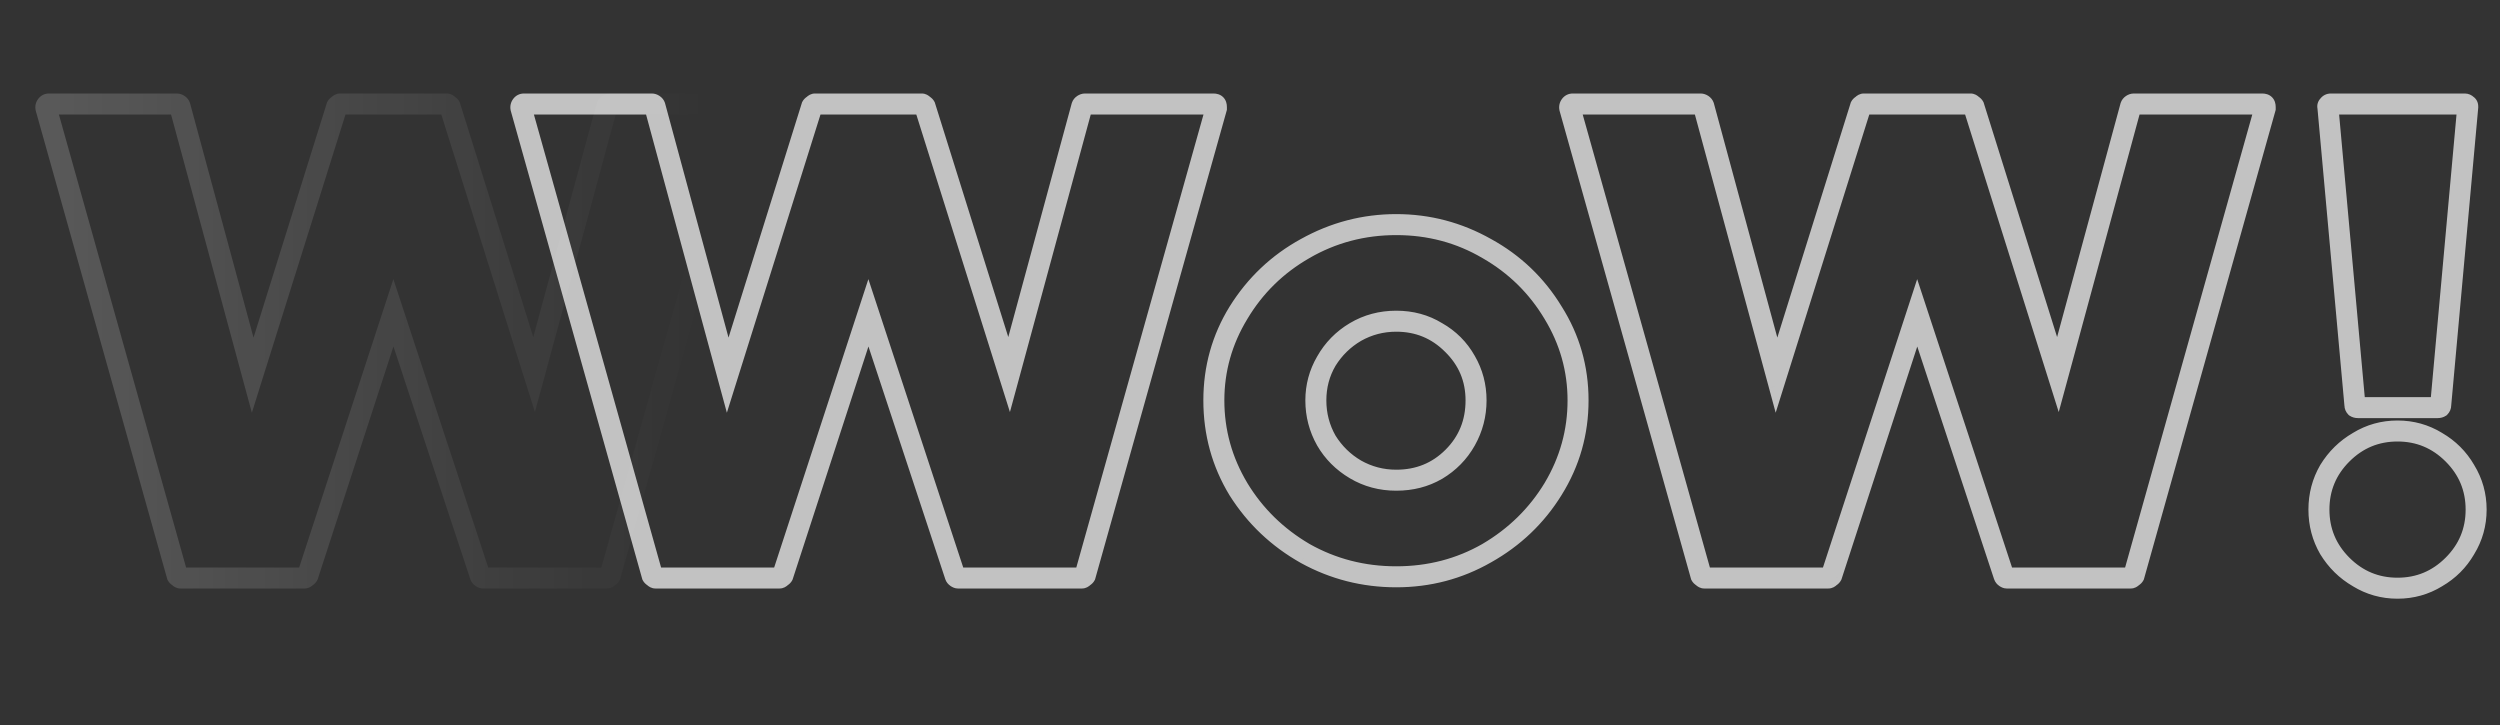 <svg width="100" height="29" viewBox="0 0 100 29" fill="none" xmlns="http://www.w3.org/2000/svg">
<rect x="0" y="0" width="100" height="29" fill="#333333" stroke="none"/>
<g opacity="0.7">
<path d="M25.976 23.072L20.72 4.352C20.704 4.272 20.72 4.2 20.768 4.136C20.816 4.072 20.88 4.04 20.96 4.04H26.072C26.12 4.04 26.168 4.056 26.216 4.088C26.264 4.12 26.296 4.16 26.312 4.208L29.12 14.576L32.36 4.208C32.376 4.176 32.408 4.144 32.456 4.112C32.504 4.064 32.552 4.04 32.6 4.04H36.872C36.92 4.04 36.968 4.064 37.016 4.112C37.064 4.144 37.096 4.176 37.112 4.208L40.352 14.552L43.16 4.208C43.176 4.16 43.208 4.12 43.256 4.088C43.304 4.056 43.352 4.04 43.4 4.04H48.536C48.696 4.04 48.776 4.12 48.776 4.28V4.352L43.52 23.072C43.504 23.104 43.472 23.136 43.424 23.168C43.376 23.216 43.328 23.24 43.28 23.24H38.312C38.28 23.24 38.24 23.224 38.192 23.192C38.144 23.16 38.112 23.12 38.096 23.072L34.736 12.896L31.424 23.072C31.408 23.104 31.376 23.136 31.328 23.168C31.28 23.216 31.232 23.24 31.184 23.24H26.216C26.168 23.24 26.12 23.216 26.072 23.168C26.024 23.136 25.992 23.104 25.976 23.072ZM20.96 4.28L26.216 23H31.184L34.736 12.128L38.312 23H43.28L48.536 4.28H43.4L40.376 15.416L36.872 4.28H32.6L29.096 15.44L26.072 4.28H20.96ZM52.178 9.824C53.33 9.184 54.554 8.864 55.85 8.864C57.146 8.864 58.362 9.184 59.498 9.824C60.634 10.448 61.538 11.312 62.21 12.416C62.898 13.504 63.242 14.704 63.242 16.016C63.242 17.328 62.898 18.536 62.21 19.64C61.538 20.728 60.634 21.592 59.498 22.232C58.378 22.872 57.162 23.192 55.85 23.192C54.538 23.192 53.314 22.88 52.178 22.256C51.042 21.616 50.13 20.752 49.442 19.664C48.77 18.56 48.434 17.344 48.434 16.016C48.434 14.704 48.77 13.504 49.442 12.416C50.13 11.312 51.042 10.448 52.178 9.824ZM49.634 12.608C48.994 13.664 48.674 14.8 48.674 16.016C48.674 17.248 48.994 18.4 49.634 19.472C50.274 20.528 51.138 21.376 52.226 22.016C53.33 22.64 54.538 22.952 55.85 22.952C57.162 22.952 58.362 22.64 59.45 22.016C60.538 21.376 61.402 20.528 62.042 19.472C62.682 18.4 63.002 17.248 63.002 16.016C63.002 14.8 62.682 13.664 62.042 12.608C61.402 11.536 60.538 10.688 59.45 10.064C58.362 9.424 57.162 9.104 55.85 9.104C54.538 9.104 53.33 9.424 52.226 10.064C51.138 10.688 50.274 11.536 49.634 12.608ZM58.73 14.384C59.018 14.88 59.162 15.424 59.162 16.016C59.162 16.608 59.018 17.16 58.73 17.672C58.442 18.184 58.042 18.592 57.53 18.896C57.034 19.184 56.474 19.328 55.85 19.328C55.226 19.328 54.658 19.176 54.146 18.872C53.634 18.568 53.234 18.168 52.946 17.672C52.658 17.16 52.514 16.608 52.514 16.016C52.514 15.44 52.658 14.904 52.946 14.408C53.234 13.896 53.634 13.488 54.146 13.184C54.658 12.88 55.226 12.728 55.85 12.728C56.474 12.728 57.034 12.88 57.53 13.184C58.042 13.472 58.442 13.872 58.73 14.384ZM58.01 13.856C57.418 13.264 56.698 12.968 55.85 12.968C55.29 12.968 54.77 13.104 54.29 13.376C53.826 13.648 53.45 14.016 53.162 14.48C52.89 14.944 52.754 15.456 52.754 16.016C52.754 16.576 52.89 17.096 53.162 17.576C53.45 18.04 53.826 18.408 54.29 18.68C54.77 18.952 55.29 19.088 55.85 19.088C56.714 19.088 57.442 18.792 58.034 18.2C58.626 17.608 58.922 16.88 58.922 16.016C58.922 15.168 58.618 14.448 58.01 13.856ZM67.928 23.072L62.672 4.352C62.656 4.272 62.672 4.2 62.72 4.136C62.768 4.072 62.832 4.04 62.912 4.04H68.024C68.072 4.04 68.12 4.056 68.168 4.088C68.216 4.12 68.248 4.16 68.264 4.208L71.072 14.576L74.312 4.208C74.328 4.176 74.36 4.144 74.408 4.112C74.456 4.064 74.504 4.04 74.552 4.04H78.824C78.872 4.04 78.92 4.064 78.968 4.112C79.016 4.144 79.048 4.176 79.064 4.208L82.304 14.552L85.112 4.208C85.128 4.16 85.16 4.12 85.208 4.088C85.256 4.056 85.304 4.04 85.352 4.04H90.488C90.648 4.04 90.728 4.12 90.728 4.28V4.352L85.472 23.072C85.456 23.104 85.424 23.136 85.376 23.168C85.328 23.216 85.28 23.24 85.232 23.24H80.264C80.232 23.24 80.192 23.224 80.144 23.192C80.096 23.16 80.064 23.12 80.048 23.072L76.688 12.896L73.376 23.072C73.36 23.104 73.328 23.136 73.28 23.168C73.232 23.216 73.184 23.24 73.136 23.24H68.168C68.12 23.24 68.072 23.216 68.024 23.168C67.976 23.136 67.944 23.104 67.928 23.072ZM62.912 4.28L68.168 23H73.136L76.688 12.128L80.264 23H85.232L90.488 4.28H85.352L82.328 15.416L78.824 4.28H74.552L71.048 15.44L68.024 4.28H62.912ZM94.077 16.208L92.997 4.304C92.981 4.24 92.997 4.184 93.045 4.136C93.093 4.072 93.157 4.04 93.237 4.04H98.589C98.653 4.04 98.709 4.064 98.757 4.112C98.805 4.144 98.829 4.192 98.829 4.256V4.304L97.749 16.208C97.749 16.272 97.725 16.328 97.677 16.376C97.629 16.408 97.573 16.424 97.509 16.424H94.317C94.253 16.424 94.197 16.408 94.149 16.376C94.101 16.328 94.077 16.272 94.077 16.208ZM93.237 4.28L94.317 16.184H97.509L98.589 4.28H93.237ZM93.069 22.016C92.781 21.52 92.637 20.976 92.637 20.384C92.637 19.792 92.781 19.248 93.069 18.752C93.373 18.256 93.773 17.864 94.269 17.576C94.765 17.272 95.309 17.12 95.901 17.12C96.493 17.12 97.037 17.272 97.533 17.576C98.029 17.864 98.421 18.256 98.709 18.752C99.013 19.248 99.165 19.792 99.165 20.384C99.165 20.976 99.013 21.52 98.709 22.016C98.421 22.512 98.029 22.904 97.533 23.192C97.037 23.496 96.493 23.648 95.901 23.648C95.309 23.648 94.765 23.496 94.269 23.192C93.773 22.904 93.373 22.512 93.069 22.016ZM93.765 22.52C94.357 23.112 95.069 23.408 95.901 23.408C96.733 23.408 97.445 23.112 98.037 22.52C98.629 21.928 98.925 21.216 98.925 20.384C98.925 19.552 98.629 18.84 98.037 18.248C97.445 17.656 96.733 17.36 95.901 17.36C95.069 17.36 94.357 17.656 93.765 18.248C93.173 18.84 92.877 19.552 92.877 20.384C92.877 21.216 93.173 21.928 93.765 22.52Z" fill="white"/>
<path d="M25.976 23.072L25.687 23.153L25.695 23.181L25.708 23.206L25.976 23.072ZM20.72 4.352L20.426 4.411L20.428 4.422L20.431 4.433L20.72 4.352ZM20.768 4.136L21.008 4.316L21.008 4.316L20.768 4.136ZM26.216 4.088L26.382 3.838L26.382 3.838L26.216 4.088ZM26.312 4.208L26.602 4.13L26.599 4.121L26.597 4.113L26.312 4.208ZM29.12 14.576L28.83 14.654L29.099 15.648L29.406 14.665L29.12 14.576ZM32.36 4.208L32.092 4.074L32.081 4.095L32.074 4.119L32.36 4.208ZM32.456 4.112L32.622 4.362L32.647 4.345L32.668 4.324L32.456 4.112ZM37.016 4.112L36.804 4.324L36.825 4.345L36.85 4.362L37.016 4.112ZM37.112 4.208L37.398 4.118L37.391 4.095L37.38 4.074L37.112 4.208ZM40.352 14.552L40.066 14.642L40.373 15.621L40.642 14.631L40.352 14.552ZM43.16 4.208L42.875 4.113L42.873 4.121L42.87 4.129L43.16 4.208ZM43.256 4.088L43.09 3.838L43.09 3.838L43.256 4.088ZM48.776 4.352L49.065 4.433L49.076 4.393V4.352H48.776ZM43.52 23.072L43.788 23.206L43.801 23.181L43.809 23.153L43.52 23.072ZM43.424 23.168L43.258 22.918L43.233 22.935L43.212 22.956L43.424 23.168ZM38.192 23.192L38.026 23.442L38.026 23.442L38.192 23.192ZM38.096 23.072L37.811 23.166L37.811 23.167L38.096 23.072ZM34.736 12.896L35.021 12.802L34.734 11.933L34.451 12.803L34.736 12.896ZM31.424 23.072L31.692 23.206L31.702 23.186L31.709 23.165L31.424 23.072ZM31.328 23.168L31.162 22.918L31.137 22.935L31.116 22.956L31.328 23.168ZM26.072 23.168L26.284 22.956L26.263 22.935L26.238 22.918L26.072 23.168ZM20.96 4.28V3.98H20.564L20.671 4.361L20.96 4.28ZM26.216 23L25.927 23.081L25.989 23.3H26.216V23ZM31.184 23V23.3H31.402L31.469 23.093L31.184 23ZM34.736 12.128L35.021 12.034L34.735 11.165L34.451 12.035L34.736 12.128ZM38.312 23L38.027 23.094L38.095 23.3H38.312V23ZM43.28 23V23.3H43.507L43.569 23.081L43.28 23ZM48.536 4.28L48.825 4.361L48.932 3.98H48.536V4.28ZM43.4 4.28V3.98H43.171L43.111 4.201L43.4 4.28ZM40.376 15.416L40.09 15.506L40.397 16.483L40.666 15.495L40.376 15.416ZM36.872 4.28L37.158 4.19L37.092 3.98H36.872V4.28ZM32.6 4.28V3.98H32.38L32.314 4.19L32.6 4.28ZM29.096 15.44L28.806 15.518L29.075 16.509L29.382 15.53L29.096 15.44ZM26.072 4.28L26.362 4.202L26.302 3.98H26.072V4.28ZM26.265 22.991L21.009 4.271L20.431 4.433L25.687 23.153L26.265 22.991ZM21.014 4.293C21.014 4.291 21.014 4.291 21.014 4.293C21.014 4.296 21.014 4.299 21.013 4.303C21.012 4.307 21.011 4.311 21.009 4.313C21.008 4.316 21.007 4.317 21.008 4.316L20.528 3.956C20.428 4.09 20.393 4.249 20.426 4.411L21.014 4.293ZM21.008 4.316C21.008 4.316 21.008 4.316 21.008 4.316C21.008 4.316 21.008 4.316 21.008 4.316C21.008 4.316 21.008 4.316 21.008 4.316C21.007 4.317 21.007 4.317 21.007 4.318C21.006 4.319 21.004 4.32 21.002 4.322C20.998 4.325 20.993 4.329 20.986 4.332C20.972 4.34 20.961 4.34 20.96 4.34V3.74C20.786 3.74 20.633 3.816 20.528 3.956L21.008 4.316ZM20.96 4.34H26.072V3.74H20.96V4.34ZM26.072 4.34C26.062 4.34 26.054 4.338 26.049 4.337C26.045 4.335 26.045 4.334 26.05 4.338L26.382 3.838C26.295 3.78 26.19 3.74 26.072 3.74V4.34ZM26.05 4.338C26.051 4.339 26.047 4.336 26.042 4.329C26.036 4.322 26.031 4.313 26.027 4.303L26.597 4.113C26.557 3.993 26.478 3.902 26.382 3.838L26.05 4.338ZM26.022 4.286L28.83 14.654L29.41 14.498L26.602 4.13L26.022 4.286ZM29.406 14.665L32.646 4.297L32.074 4.119L28.834 14.486L29.406 14.665ZM32.628 4.342C32.619 4.361 32.609 4.371 32.608 4.372C32.607 4.373 32.611 4.369 32.622 4.362L32.29 3.862C32.222 3.907 32.141 3.975 32.092 4.074L32.628 4.342ZM32.668 4.324C32.675 4.317 32.673 4.321 32.662 4.326C32.65 4.333 32.628 4.34 32.6 4.34V3.74C32.444 3.74 32.325 3.819 32.244 3.9L32.668 4.324ZM32.6 4.34H36.872V3.74H32.6V4.34ZM36.872 4.34C36.844 4.34 36.822 4.333 36.81 4.326C36.798 4.321 36.797 4.317 36.804 4.324L37.228 3.9C37.147 3.819 37.028 3.74 36.872 3.74V4.34ZM36.85 4.362C36.861 4.369 36.865 4.373 36.864 4.372C36.863 4.371 36.853 4.361 36.844 4.342L37.38 4.074C37.331 3.975 37.25 3.907 37.182 3.862L36.85 4.362ZM36.826 4.298L40.066 14.642L40.638 14.462L37.398 4.118L36.826 4.298ZM40.642 14.631L43.45 4.287L42.87 4.129L40.062 14.473L40.642 14.631ZM43.445 4.303C43.441 4.313 43.436 4.322 43.43 4.329C43.425 4.336 43.421 4.339 43.422 4.338L43.09 3.838C42.994 3.902 42.915 3.993 42.875 4.113L43.445 4.303ZM43.422 4.338C43.427 4.334 43.427 4.335 43.423 4.337C43.418 4.338 43.41 4.34 43.4 4.34V3.74C43.282 3.74 43.177 3.78 43.09 3.838L43.422 4.338ZM43.4 4.34H48.536V3.74H43.4V4.34ZM48.536 4.34C48.57 4.34 48.54 4.348 48.504 4.312C48.468 4.276 48.476 4.246 48.476 4.28H49.076C49.076 4.154 49.044 4.004 48.928 3.888C48.812 3.772 48.662 3.74 48.536 3.74V4.34ZM48.476 4.28V4.352H49.076V4.28H48.476ZM48.487 4.271L43.231 22.991L43.809 23.153L49.065 4.433L48.487 4.271ZM43.252 22.938C43.261 22.919 43.271 22.909 43.272 22.908C43.273 22.907 43.269 22.91 43.258 22.918L43.59 23.418C43.658 23.373 43.739 23.305 43.788 23.206L43.252 22.938ZM43.212 22.956C43.205 22.963 43.206 22.959 43.218 22.954C43.23 22.947 43.252 22.94 43.28 22.94V23.54C43.436 23.54 43.555 23.461 43.636 23.38L43.212 22.956ZM43.28 22.94H38.312V23.54H43.28V22.94ZM38.312 22.94C38.345 22.94 38.365 22.948 38.369 22.95C38.374 22.951 38.37 22.951 38.358 22.942L38.026 23.442C38.089 23.484 38.19 23.54 38.312 23.54V22.94ZM38.358 22.942C38.357 22.941 38.361 22.944 38.366 22.951C38.372 22.958 38.377 22.967 38.381 22.977L37.811 23.167C37.851 23.287 37.93 23.378 38.026 23.442L38.358 22.942ZM38.381 22.978L35.021 12.802L34.451 12.99L37.811 23.166L38.381 22.978ZM34.451 12.803L31.139 22.979L31.709 23.165L35.021 12.989L34.451 12.803ZM31.156 22.938C31.165 22.919 31.175 22.909 31.176 22.908C31.177 22.907 31.173 22.91 31.162 22.918L31.494 23.418C31.562 23.373 31.643 23.305 31.692 23.206L31.156 22.938ZM31.116 22.956C31.109 22.963 31.11 22.959 31.122 22.954C31.134 22.947 31.156 22.94 31.184 22.94V23.54C31.34 23.54 31.459 23.461 31.54 23.38L31.116 22.956ZM31.184 22.94H26.216V23.54H31.184V22.94ZM26.216 22.94C26.244 22.94 26.265 22.947 26.278 22.954C26.29 22.959 26.291 22.963 26.284 22.956L25.86 23.38C25.941 23.461 26.06 23.54 26.216 23.54V22.94ZM26.238 22.918C26.227 22.91 26.223 22.907 26.224 22.908C26.225 22.909 26.235 22.919 26.244 22.938L25.708 23.206C25.757 23.305 25.838 23.373 25.906 23.418L26.238 22.918ZM20.671 4.361L25.927 23.081L26.505 22.919L21.249 4.199L20.671 4.361ZM26.216 23.3H31.184V22.7H26.216V23.3ZM31.469 23.093L35.021 12.221L34.451 12.035L30.899 22.907L31.469 23.093ZM34.451 12.222L38.027 23.094L38.597 22.906L35.021 12.034L34.451 12.222ZM38.312 23.3H43.28V22.7H38.312V23.3ZM43.569 23.081L48.825 4.361L48.247 4.199L42.991 22.919L43.569 23.081ZM48.536 3.98H43.4V4.58H48.536V3.98ZM43.111 4.201L40.087 15.337L40.666 15.495L43.69 4.359L43.111 4.201ZM40.662 15.326L37.158 4.19L36.586 4.37L40.09 15.506L40.662 15.326ZM36.872 3.98H32.6V4.58H36.872V3.98ZM32.314 4.19L28.81 15.35L29.382 15.53L32.886 4.37L32.314 4.19ZM29.386 15.361L26.362 4.202L25.782 4.358L28.806 15.518L29.386 15.361ZM26.072 3.98H20.96V4.58H26.072V3.98ZM52.178 9.824L52.323 10.087L52.324 10.086L52.178 9.824ZM59.498 9.824L59.351 10.085L59.354 10.087L59.498 9.824ZM62.21 12.416L61.954 12.572L61.957 12.576L62.21 12.416ZM62.21 19.64L61.956 19.481L61.955 19.482L62.21 19.64ZM59.498 22.232L59.351 21.971L59.349 21.971L59.498 22.232ZM52.178 22.256L52.031 22.517L52.034 22.519L52.178 22.256ZM49.442 19.664L49.186 19.82L49.189 19.824L49.442 19.664ZM49.442 12.416L49.188 12.257L49.187 12.258L49.442 12.416ZM49.634 12.608L49.891 12.764L49.892 12.762L49.634 12.608ZM49.634 19.472L49.377 19.626L49.378 19.628L49.634 19.472ZM52.226 22.016L52.074 22.275L52.079 22.277L52.226 22.016ZM59.45 22.016L59.6 22.276L59.602 22.275L59.45 22.016ZM62.042 19.472L62.299 19.628L62.3 19.626L62.042 19.472ZM62.042 12.608L61.785 12.762L61.786 12.764L62.042 12.608ZM59.45 10.064L59.298 10.323L59.301 10.324L59.45 10.064ZM52.226 10.064L52.376 10.324L52.377 10.323L52.226 10.064ZM58.73 14.384L58.469 14.531L58.471 14.535L58.73 14.384ZM58.73 17.672L58.469 17.525L58.73 17.672ZM57.53 18.896L57.681 19.155L57.684 19.154L57.53 18.896ZM54.146 18.872L53.993 19.13L54.146 18.872ZM52.946 17.672L52.685 17.819L52.687 17.823L52.946 17.672ZM52.946 14.408L53.206 14.559L53.208 14.555L52.946 14.408ZM54.146 13.184L54.3 13.442L54.146 13.184ZM57.53 13.184L57.373 13.44L57.383 13.445L57.53 13.184ZM58.01 13.856L57.798 14.068L57.801 14.071L58.01 13.856ZM54.29 13.376L54.142 13.115L54.139 13.117L54.29 13.376ZM53.162 14.48L52.907 14.322L52.904 14.328L53.162 14.48ZM53.162 17.576L52.901 17.724L52.907 17.734L53.162 17.576ZM54.29 18.68L54.139 18.939L54.142 18.941L54.29 18.68ZM58.034 18.2L58.246 18.412L58.034 18.2ZM52.324 10.086C53.432 9.471 54.606 9.164 55.85 9.164V8.564C54.502 8.564 53.228 8.897 52.033 9.562L52.324 10.086ZM55.85 9.164C57.094 9.164 58.26 9.471 59.351 10.085L59.646 9.563C58.465 8.897 57.198 8.564 55.85 8.564V9.164ZM59.354 10.087C60.444 10.686 61.309 11.513 61.954 12.572L62.467 12.26C61.767 11.111 60.825 10.21 59.643 9.561L59.354 10.087ZM61.957 12.576C62.614 13.615 62.942 14.76 62.942 16.016H63.542C63.542 14.648 63.183 13.393 62.464 12.256L61.957 12.576ZM62.942 16.016C62.942 17.272 62.614 18.425 61.956 19.481L62.465 19.799C63.183 18.647 63.542 17.384 63.542 16.016H62.942ZM61.955 19.482C61.31 20.526 60.444 21.355 59.351 21.971L59.646 22.493C60.825 21.829 61.766 20.93 62.466 19.798L61.955 19.482ZM59.349 21.971C58.276 22.585 57.111 22.892 55.85 22.892V23.492C57.214 23.492 58.481 23.159 59.647 22.492L59.349 21.971ZM55.85 22.892C54.588 22.892 53.414 22.592 52.323 21.993L52.034 22.519C53.215 23.168 54.489 23.492 55.85 23.492V22.892ZM52.326 21.995C51.232 21.379 50.357 20.549 49.696 19.504L49.189 19.824C49.904 20.955 50.852 21.853 52.031 22.517L52.326 21.995ZM49.699 19.508C49.056 18.452 48.734 17.291 48.734 16.016H48.134C48.134 17.397 48.485 18.668 49.186 19.82L49.699 19.508ZM48.734 16.016C48.734 14.758 49.056 13.613 49.698 12.574L49.187 12.258C48.485 13.395 48.134 14.65 48.134 16.016H48.734ZM49.697 12.575C50.358 11.514 51.232 10.686 52.323 10.087L52.034 9.561C50.853 10.21 49.903 11.11 49.188 12.257L49.697 12.575ZM49.378 12.453C48.71 13.555 48.374 14.744 48.374 16.016H48.974C48.974 14.856 49.279 13.773 49.891 12.764L49.378 12.453ZM48.374 16.016C48.374 17.303 48.709 18.508 49.377 19.626L49.892 19.318C49.279 18.292 48.974 17.193 48.974 16.016H48.374ZM49.378 19.628C50.044 20.727 50.944 21.61 52.074 22.275L52.379 21.757C51.332 21.142 50.505 20.329 49.891 19.317L49.378 19.628ZM52.079 22.277C53.229 22.927 54.489 23.252 55.85 23.252V22.652C54.588 22.652 53.431 22.352 52.374 21.755L52.079 22.277ZM55.85 23.252C57.212 23.252 58.464 22.927 59.6 22.276L59.301 21.756C58.261 22.352 57.112 22.652 55.85 22.652V23.252ZM59.602 22.275C60.732 21.61 61.633 20.727 62.299 19.628L61.786 19.317C61.172 20.329 60.344 21.142 59.298 21.757L59.602 22.275ZM62.3 19.626C62.967 18.508 63.302 17.303 63.302 16.016H62.702C62.702 17.193 62.397 18.292 61.785 19.318L62.3 19.626ZM63.302 16.016C63.302 14.744 62.967 13.555 62.299 12.453L61.786 12.764C62.398 13.773 62.702 14.856 62.702 16.016H63.302ZM62.3 12.454C61.633 11.338 60.732 10.453 59.6 9.804L59.301 10.324C60.345 10.923 61.171 11.734 61.785 12.762L62.3 12.454ZM59.602 9.805C58.467 9.137 57.214 8.804 55.85 8.804V9.404C57.111 9.404 58.258 9.711 59.298 10.323L59.602 9.805ZM55.85 8.804C54.487 8.804 53.227 9.137 52.076 9.804L52.377 10.323C53.434 9.711 54.59 9.404 55.85 9.404V8.804ZM52.077 9.804C50.945 10.453 50.043 11.338 49.377 12.454L49.892 12.762C50.505 11.734 51.332 10.923 52.376 10.324L52.077 9.804ZM58.471 14.535C58.731 14.983 58.862 15.475 58.862 16.016H59.462C59.462 15.373 59.305 14.777 58.99 14.233L58.471 14.535ZM58.862 16.016C58.862 16.557 58.731 17.058 58.469 17.525L58.992 17.819C59.305 17.262 59.462 16.659 59.462 16.016H58.862ZM58.469 17.525C58.207 17.991 57.845 18.36 57.377 18.638L57.684 19.154C58.24 18.823 58.678 18.378 58.992 17.819L58.469 17.525ZM57.38 18.637C56.934 18.896 56.426 19.028 55.85 19.028V19.628C56.523 19.628 57.135 19.472 57.681 19.155L57.38 18.637ZM55.85 19.028C55.278 19.028 54.763 18.889 54.3 18.614L53.993 19.13C54.554 19.463 55.175 19.628 55.85 19.628V19.028ZM54.3 18.614C53.83 18.335 53.467 17.971 53.206 17.521L52.687 17.823C53.002 18.365 53.439 18.801 53.993 19.13L54.3 18.614ZM53.208 17.525C52.945 17.058 52.814 16.557 52.814 16.016H52.214C52.214 16.659 52.371 17.262 52.685 17.819L53.208 17.525ZM52.814 16.016C52.814 15.493 52.944 15.009 53.206 14.559L52.687 14.257C52.372 14.799 52.214 15.387 52.214 16.016H52.814ZM53.208 14.555C53.47 14.089 53.832 13.72 54.3 13.442L53.993 12.926C53.437 13.257 52.999 13.703 52.685 14.261L53.208 14.555ZM54.3 13.442C54.763 13.167 55.278 13.028 55.85 13.028V12.428C55.175 12.428 54.554 12.593 53.993 12.926L54.3 13.442ZM55.85 13.028C56.423 13.028 56.928 13.167 57.374 13.44L57.687 12.928C57.141 12.593 56.526 12.428 55.85 12.428V13.028ZM57.383 13.445C57.847 13.707 58.208 14.067 58.469 14.531L58.992 14.237C58.677 13.677 58.237 13.238 57.678 12.922L57.383 13.445ZM58.222 13.644C57.573 12.995 56.777 12.668 55.85 12.668V13.268C56.62 13.268 57.263 13.533 57.798 14.068L58.222 13.644ZM55.85 12.668C55.239 12.668 54.668 12.817 54.142 13.115L54.438 13.637C54.873 13.391 55.341 13.268 55.85 13.268V12.668ZM54.139 13.117C53.632 13.414 53.221 13.817 52.907 14.322L53.417 14.638C53.68 14.215 54.021 13.882 54.442 13.635L54.139 13.117ZM52.904 14.328C52.603 14.84 52.454 15.405 52.454 16.016H53.054C53.054 15.507 53.177 15.048 53.421 14.632L52.904 14.328ZM52.454 16.016C52.454 16.627 52.603 17.198 52.901 17.724L53.423 17.428C53.177 16.994 53.054 16.525 53.054 16.016H52.454ZM52.907 17.734C53.221 18.239 53.632 18.642 54.139 18.939L54.442 18.421C54.021 18.174 53.68 17.841 53.417 17.418L52.907 17.734ZM54.142 18.941C54.668 19.239 55.239 19.388 55.85 19.388V18.788C55.341 18.788 54.873 18.665 54.438 18.419L54.142 18.941ZM55.85 19.388C56.791 19.388 57.596 19.062 58.246 18.412L57.822 17.988C57.288 18.522 56.638 18.788 55.85 18.788V19.388ZM58.246 18.412C58.897 17.762 59.222 16.957 59.222 16.016H58.622C58.622 16.803 58.356 17.454 57.822 17.988L58.246 18.412ZM59.222 16.016C59.222 15.087 58.886 14.29 58.22 13.641L57.801 14.071C58.351 14.607 58.622 15.249 58.622 16.016H59.222ZM67.928 23.072L67.639 23.153L67.647 23.181L67.66 23.206L67.928 23.072ZM62.672 4.352L62.378 4.411L62.38 4.422L62.383 4.433L62.672 4.352ZM62.72 4.136L62.96 4.316V4.316L62.72 4.136ZM68.168 4.088L68.335 3.838L68.335 3.838L68.168 4.088ZM68.264 4.208L68.554 4.13L68.552 4.121L68.549 4.113L68.264 4.208ZM71.072 14.576L70.783 14.654L71.052 15.648L71.359 14.665L71.072 14.576ZM74.312 4.208L74.044 4.074L74.033 4.095L74.026 4.119L74.312 4.208ZM74.408 4.112L74.575 4.362L74.599 4.345L74.62 4.324L74.408 4.112ZM78.968 4.112L78.756 4.324L78.777 4.345L78.802 4.362L78.968 4.112ZM79.064 4.208L79.35 4.118L79.343 4.095L79.332 4.074L79.064 4.208ZM82.304 14.552L82.018 14.642L82.325 15.621L82.594 14.631L82.304 14.552ZM85.112 4.208L84.828 4.113L84.825 4.121L84.823 4.129L85.112 4.208ZM85.208 4.088L85.042 3.838V3.838L85.208 4.088ZM90.728 4.352L91.017 4.433L91.028 4.393V4.352H90.728ZM85.472 23.072L85.74 23.206L85.753 23.181L85.761 23.153L85.472 23.072ZM85.376 23.168L85.21 22.918L85.185 22.935L85.164 22.956L85.376 23.168ZM80.144 23.192L79.978 23.442L79.978 23.442L80.144 23.192ZM80.048 23.072L79.763 23.166L79.764 23.167L80.048 23.072ZM76.688 12.896L76.973 12.802L76.686 11.933L76.403 12.803L76.688 12.896ZM73.376 23.072L73.644 23.206L73.654 23.186L73.662 23.165L73.376 23.072ZM73.28 23.168L73.114 22.918L73.089 22.935L73.068 22.956L73.28 23.168ZM68.024 23.168L68.236 22.956L68.215 22.935L68.191 22.918L68.024 23.168ZM62.912 4.28V3.98H62.516L62.623 4.361L62.912 4.28ZM68.168 23L67.879 23.081L67.941 23.3H68.168V23ZM73.136 23V23.3H73.354L73.421 23.093L73.136 23ZM76.688 12.128L76.973 12.034L76.687 11.165L76.403 12.035L76.688 12.128ZM80.264 23L79.979 23.094L80.047 23.3H80.264V23ZM85.232 23V23.3H85.46L85.521 23.081L85.232 23ZM90.488 4.28L90.777 4.361L90.884 3.98H90.488V4.28ZM85.352 4.28V3.98H85.123L85.063 4.201L85.352 4.28ZM82.328 15.416L82.042 15.506L82.349 16.483L82.618 15.495L82.328 15.416ZM78.824 4.28L79.11 4.19L79.044 3.98H78.824V4.28ZM74.552 4.28V3.98H74.332L74.266 4.19L74.552 4.28ZM71.048 15.44L70.759 15.518L71.027 16.509L71.334 15.53L71.048 15.44ZM68.024 4.28L68.314 4.202L68.254 3.98H68.024V4.28ZM68.217 22.991L62.961 4.271L62.383 4.433L67.639 23.153L68.217 22.991ZM62.966 4.293C62.966 4.291 62.966 4.291 62.966 4.293C62.966 4.296 62.966 4.299 62.965 4.303C62.964 4.307 62.963 4.311 62.962 4.313C62.96 4.316 62.96 4.317 62.96 4.316L62.48 3.956C62.38 4.09 62.346 4.249 62.378 4.411L62.966 4.293ZM62.96 4.316C62.96 4.316 62.96 4.316 62.96 4.316C62.96 4.316 62.96 4.316 62.96 4.316C62.96 4.316 62.96 4.316 62.96 4.316C62.96 4.317 62.959 4.317 62.959 4.318C62.958 4.319 62.956 4.32 62.954 4.322C62.95 4.325 62.945 4.329 62.938 4.332C62.924 4.34 62.913 4.34 62.912 4.34V3.74C62.738 3.74 62.585 3.816 62.48 3.956L62.96 4.316ZM62.912 4.34H68.024V3.74H62.912V4.34ZM68.024 4.34C68.014 4.34 68.006 4.338 68.001 4.337C67.997 4.335 67.997 4.334 68.002 4.338L68.335 3.838C68.247 3.78 68.142 3.74 68.024 3.74V4.34ZM68.002 4.338C68.003 4.339 67.999 4.336 67.994 4.329C67.988 4.322 67.983 4.313 67.98 4.303L68.549 4.113C68.509 3.993 68.43 3.902 68.335 3.838L68.002 4.338ZM67.975 4.286L70.783 14.654L71.362 14.498L68.554 4.13L67.975 4.286ZM71.359 14.665L74.599 4.297L74.026 4.119L70.786 14.486L71.359 14.665ZM74.581 4.342C74.571 4.361 74.561 4.371 74.56 4.372C74.559 4.373 74.563 4.369 74.575 4.362L74.242 3.862C74.174 3.907 74.093 3.975 74.044 4.074L74.581 4.342ZM74.62 4.324C74.627 4.317 74.626 4.321 74.614 4.326C74.602 4.333 74.58 4.34 74.552 4.34V3.74C74.397 3.74 74.277 3.819 74.196 3.9L74.62 4.324ZM74.552 4.34H78.824V3.74H74.552V4.34ZM78.824 4.34C78.796 4.34 78.775 4.333 78.762 4.326C78.751 4.321 78.749 4.317 78.756 4.324L79.18 3.9C79.1 3.819 78.98 3.74 78.824 3.74V4.34ZM78.802 4.362C78.814 4.369 78.817 4.373 78.816 4.372C78.815 4.371 78.805 4.361 78.796 4.342L79.332 4.074C79.283 3.975 79.202 3.907 79.135 3.862L78.802 4.362ZM78.778 4.298L82.018 14.642L82.591 14.462L79.35 4.118L78.778 4.298ZM82.594 14.631L85.402 4.287L84.823 4.129L82.015 14.473L82.594 14.631ZM85.397 4.303C85.394 4.313 85.388 4.322 85.382 4.329C85.377 4.336 85.373 4.339 85.375 4.338L85.042 3.838C84.946 3.902 84.868 3.993 84.828 4.113L85.397 4.303ZM85.375 4.338C85.379 4.334 85.38 4.335 85.375 4.337C85.37 4.338 85.362 4.34 85.352 4.34V3.74C85.234 3.74 85.129 3.78 85.042 3.838L85.375 4.338ZM85.352 4.34H90.488V3.74H85.352V4.34ZM90.488 4.34C90.522 4.34 90.492 4.348 90.456 4.312C90.42 4.276 90.428 4.246 90.428 4.28H91.028C91.028 4.154 90.996 4.004 90.88 3.888C90.764 3.772 90.614 3.74 90.488 3.74V4.34ZM90.428 4.28V4.352H91.028V4.28H90.428ZM90.439 4.271L85.183 22.991L85.761 23.153L91.017 4.433L90.439 4.271ZM85.204 22.938C85.213 22.919 85.223 22.909 85.224 22.908C85.225 22.907 85.222 22.91 85.21 22.918L85.543 23.418C85.61 23.373 85.691 23.305 85.74 23.206L85.204 22.938ZM85.164 22.956C85.157 22.963 85.159 22.959 85.17 22.954C85.183 22.947 85.204 22.94 85.232 22.94V23.54C85.388 23.54 85.508 23.461 85.588 23.38L85.164 22.956ZM85.232 22.94H80.264V23.54H85.232V22.94ZM80.264 22.94C80.297 22.94 80.318 22.948 80.322 22.95C80.326 22.951 80.323 22.951 80.311 22.942L79.978 23.442C80.041 23.484 80.142 23.54 80.264 23.54V22.94ZM80.311 22.942C80.309 22.941 80.313 22.944 80.318 22.951C80.324 22.958 80.329 22.967 80.333 22.977L79.764 23.167C79.804 23.287 79.882 23.378 79.978 23.442L80.311 22.942ZM80.333 22.978L76.973 12.802L76.403 12.99L79.763 23.166L80.333 22.978ZM76.403 12.803L73.091 22.979L73.662 23.165L76.974 12.989L76.403 12.803ZM73.108 22.938C73.118 22.919 73.127 22.909 73.128 22.908C73.129 22.907 73.126 22.91 73.114 22.918L73.447 23.418C73.514 23.373 73.595 23.305 73.644 23.206L73.108 22.938ZM73.068 22.956C73.061 22.963 73.063 22.959 73.074 22.954C73.087 22.947 73.108 22.94 73.136 22.94V23.54C73.292 23.54 73.412 23.461 73.492 23.38L73.068 22.956ZM73.136 22.94H68.168V23.54H73.136V22.94ZM68.168 22.94C68.196 22.94 68.218 22.947 68.23 22.954C68.242 22.959 68.243 22.963 68.236 22.956L67.812 23.38C67.893 23.461 68.013 23.54 68.168 23.54V22.94ZM68.191 22.918C68.179 22.91 68.175 22.907 68.176 22.908C68.177 22.909 68.187 22.919 68.197 22.938L67.66 23.206C67.709 23.305 67.79 23.373 67.858 23.418L68.191 22.918ZM62.623 4.361L67.879 23.081L68.457 22.919L63.201 4.199L62.623 4.361ZM68.168 23.3H73.136V22.7H68.168V23.3ZM73.421 23.093L76.973 12.221L76.403 12.035L72.851 22.907L73.421 23.093ZM76.403 12.222L79.979 23.094L80.549 22.906L76.973 12.034L76.403 12.222ZM80.264 23.3H85.232V22.7H80.264V23.3ZM85.521 23.081L90.777 4.361L90.199 4.199L84.943 22.919L85.521 23.081ZM90.488 3.98H85.352V4.58H90.488V3.98ZM85.063 4.201L82.039 15.337L82.618 15.495L85.642 4.359L85.063 4.201ZM82.614 15.326L79.11 4.19L78.538 4.37L82.042 15.506L82.614 15.326ZM78.824 3.98H74.552V4.58H78.824V3.98ZM74.266 4.19L70.762 15.35L71.334 15.53L74.838 4.37L74.266 4.19ZM71.338 15.361L68.314 4.202L67.735 4.358L70.759 15.518L71.338 15.361ZM68.024 3.98H62.912V4.58H68.024V3.98ZM94.077 16.208H94.377V16.194L94.375 16.181L94.077 16.208ZM92.997 4.304L93.295 4.277L93.293 4.254L93.288 4.231L92.997 4.304ZM93.045 4.136L93.257 4.348L93.272 4.333L93.285 4.316L93.045 4.136ZM98.757 4.112L98.544 4.324L98.565 4.345L98.59 4.362L98.757 4.112ZM98.829 4.304L99.127 4.331L99.129 4.318V4.304H98.829ZM97.749 16.208L97.45 16.181L97.449 16.194V16.208H97.749ZM97.677 16.376L97.843 16.626L97.868 16.609L97.889 16.588L97.677 16.376ZM94.149 16.376L93.936 16.588L93.957 16.609L93.982 16.626L94.149 16.376ZM93.237 4.28V3.98H92.908L92.938 4.307L93.237 4.28ZM94.317 16.184L94.018 16.211L94.043 16.484H94.317V16.184ZM97.509 16.184V16.484H97.783L97.807 16.211L97.509 16.184ZM98.589 4.28L98.887 4.307L98.917 3.98H98.589V4.28ZM93.069 22.016L92.809 22.167L92.813 22.173L93.069 22.016ZM93.069 18.752L92.813 18.595L92.809 18.601L93.069 18.752ZM94.269 17.576L94.419 17.835L94.425 17.832L94.269 17.576ZM97.533 17.576L97.376 17.832L97.382 17.835L97.533 17.576ZM98.709 18.752L98.449 18.903L98.453 18.909L98.709 18.752ZM98.709 22.016L98.453 21.859L98.449 21.865L98.709 22.016ZM97.533 23.192L97.382 22.933L97.376 22.936L97.533 23.192ZM94.269 23.192L94.425 22.936L94.419 22.933L94.269 23.192ZM93.765 22.52L93.977 22.308L93.765 22.52ZM98.037 22.52L98.249 22.732L98.037 22.52ZM98.037 18.248L98.249 18.036L98.037 18.248ZM93.765 18.248L93.977 18.46L93.765 18.248ZM94.375 16.181L93.295 4.277L92.698 4.331L93.778 16.235L94.375 16.181ZM93.288 4.231C93.291 4.243 93.293 4.267 93.285 4.296C93.277 4.325 93.263 4.342 93.257 4.348L92.832 3.924C92.713 4.044 92.663 4.207 92.706 4.377L93.288 4.231ZM93.285 4.316C93.285 4.316 93.285 4.316 93.284 4.316C93.284 4.316 93.284 4.316 93.284 4.316C93.284 4.316 93.284 4.316 93.284 4.316C93.284 4.317 93.284 4.317 93.283 4.318C93.282 4.319 93.281 4.32 93.279 4.322C93.275 4.325 93.269 4.329 93.263 4.332C93.248 4.34 93.238 4.34 93.237 4.34V3.74C93.062 3.74 92.909 3.816 92.805 3.956L93.285 4.316ZM93.237 4.34H98.589V3.74H93.237V4.34ZM98.589 4.34C98.582 4.34 98.572 4.339 98.56 4.334C98.549 4.329 98.544 4.324 98.544 4.324L98.969 3.9C98.868 3.799 98.737 3.74 98.589 3.74V4.34ZM98.59 4.362C98.574 4.351 98.555 4.332 98.542 4.306C98.53 4.281 98.529 4.262 98.529 4.256H99.129C99.129 4.105 99.065 3.957 98.923 3.862L98.59 4.362ZM98.529 4.256V4.304H99.129V4.256H98.529ZM98.53 4.277L97.45 16.181L98.047 16.235L99.127 4.331L98.53 4.277ZM97.449 16.208C97.449 16.201 97.45 16.191 97.455 16.18C97.46 16.169 97.465 16.164 97.464 16.164L97.889 16.588C97.989 16.488 98.049 16.357 98.049 16.208H97.449ZM97.51 16.126C97.512 16.125 97.515 16.124 97.516 16.123C97.517 16.123 97.515 16.124 97.509 16.124V16.724C97.625 16.724 97.74 16.694 97.843 16.626L97.51 16.126ZM97.509 16.124H94.317V16.724H97.509V16.124ZM94.317 16.124C94.31 16.124 94.308 16.123 94.309 16.123C94.311 16.124 94.313 16.125 94.315 16.126L93.982 16.626C94.085 16.694 94.2 16.724 94.317 16.724V16.124ZM94.361 16.164C94.361 16.164 94.366 16.169 94.37 16.18C94.375 16.191 94.377 16.201 94.377 16.208H93.777C93.777 16.357 93.836 16.488 93.936 16.588L94.361 16.164ZM92.938 4.307L94.018 16.211L94.615 16.157L93.535 4.253L92.938 4.307ZM94.317 16.484H97.509V15.884H94.317V16.484ZM97.807 16.211L98.887 4.307L98.29 4.253L97.21 16.157L97.807 16.211ZM98.589 3.98H93.237V4.58H98.589V3.98ZM93.328 21.865C93.067 21.417 92.937 20.925 92.937 20.384H92.337C92.337 21.027 92.494 21.623 92.809 22.167L93.328 21.865ZM92.937 20.384C92.937 19.843 93.067 19.351 93.328 18.903L92.809 18.601C92.494 19.145 92.337 19.741 92.337 20.384H92.937ZM93.324 18.909C93.603 18.454 93.967 18.098 94.419 17.835L94.118 17.317C93.578 17.63 93.142 18.058 92.813 18.595L93.324 18.909ZM94.425 17.832C94.873 17.557 95.363 17.42 95.901 17.42V16.82C95.254 16.82 94.656 16.987 94.112 17.32L94.425 17.832ZM95.901 17.42C96.438 17.42 96.928 17.557 97.376 17.832L97.689 17.32C97.145 16.987 96.547 16.82 95.901 16.82V17.42ZM97.382 17.835C97.833 18.097 98.187 18.452 98.449 18.903L98.968 18.601C98.654 18.06 98.224 17.631 97.683 17.317L97.382 17.835ZM98.453 18.909C98.727 19.357 98.865 19.846 98.865 20.384H99.465C99.465 19.738 99.298 19.139 98.964 18.595L98.453 18.909ZM98.865 20.384C98.865 20.922 98.727 21.411 98.453 21.859L98.964 22.173C99.298 21.629 99.465 21.03 99.465 20.384H98.865ZM98.449 21.865C98.187 22.316 97.833 22.671 97.382 22.933L97.683 23.451C98.224 23.137 98.654 22.708 98.968 22.167L98.449 21.865ZM97.376 22.936C96.928 23.211 96.438 23.348 95.901 23.348V23.948C96.547 23.948 97.145 23.781 97.689 23.448L97.376 22.936ZM95.901 23.348C95.363 23.348 94.873 23.211 94.425 22.936L94.112 23.448C94.656 23.781 95.254 23.948 95.901 23.948V23.348ZM94.419 22.933C93.967 22.67 93.603 22.314 93.324 21.859L92.813 22.173C93.142 22.71 93.578 23.138 94.118 23.451L94.419 22.933ZM93.552 22.732C94.2 23.38 94.988 23.708 95.901 23.708V23.108C95.149 23.108 94.513 22.844 93.977 22.308L93.552 22.732ZM95.901 23.708C96.813 23.708 97.601 23.38 98.249 22.732L97.824 22.308C97.288 22.844 96.652 23.108 95.901 23.108V23.708ZM98.249 22.732C98.897 22.084 99.225 21.296 99.225 20.384H98.625C98.625 21.136 98.361 21.772 97.824 22.308L98.249 22.732ZM99.225 20.384C99.225 19.472 98.897 18.684 98.249 18.036L97.824 18.46C98.361 18.996 98.625 19.632 98.625 20.384H99.225ZM98.249 18.036C97.601 17.388 96.813 17.06 95.901 17.06V17.66C96.652 17.66 97.288 17.924 97.824 18.46L98.249 18.036ZM95.901 17.06C94.988 17.06 94.2 17.388 93.552 18.036L93.977 18.46C94.513 17.924 95.149 17.66 95.901 17.66V17.06ZM93.552 18.036C92.905 18.684 92.577 19.472 92.577 20.384H93.177C93.177 19.632 93.441 18.996 93.977 18.46L93.552 18.036ZM92.577 20.384C92.577 21.296 92.905 22.084 93.552 22.732L93.977 22.308C93.441 21.772 93.177 21.136 93.177 20.384H92.577Z" fill="white"/>
</g>
<mask id="mask0_261_113" style="mask-type:alpha" maskUnits="userSpaceOnUse" x="0" y="0" width="28" height="26">
<rect width="28" height="26" fill="url(#paint0_linear_261_113)"/>
</mask>
<g mask="url(#mask0_261_113)">
<path opacity="0.2" d="M6.976 23.072L6.687 23.153L6.695 23.181L6.708 23.206L6.976 23.072ZM1.72 4.352L1.426 4.411L1.428 4.422L1.431 4.433L1.72 4.352ZM1.768 4.136L2.008 4.316L2.008 4.316L1.768 4.136ZM7.216 4.088L7.382 3.838L7.382 3.838L7.216 4.088ZM7.312 4.208L7.602 4.13L7.599 4.121L7.597 4.113L7.312 4.208ZM10.12 14.576L9.83 14.654L10.099 15.648L10.406 14.665L10.12 14.576ZM13.36 4.208L13.092 4.074L13.081 4.095L13.074 4.119L13.36 4.208ZM13.456 4.112L13.622 4.362L13.647 4.345L13.668 4.324L13.456 4.112ZM18.016 4.112L17.804 4.324L17.825 4.345L17.85 4.362L18.016 4.112ZM18.112 4.208L18.398 4.118L18.391 4.095L18.38 4.074L18.112 4.208ZM21.352 14.552L21.066 14.642L21.373 15.621L21.642 14.631L21.352 14.552ZM24.16 4.208L23.875 4.113L23.873 4.121L23.87 4.129L24.16 4.208ZM24.256 4.088L24.09 3.838L24.09 3.838L24.256 4.088ZM29.776 4.352L30.065 4.433L30.076 4.393V4.352H29.776ZM24.52 23.072L24.788 23.206L24.801 23.181L24.809 23.153L24.52 23.072ZM24.424 23.168L24.258 22.918L24.233 22.935L24.212 22.956L24.424 23.168ZM19.192 23.192L19.026 23.442L19.026 23.442L19.192 23.192ZM19.096 23.072L18.811 23.166L18.811 23.167L19.096 23.072ZM15.736 12.896L16.021 12.802L15.734 11.933L15.451 12.803L15.736 12.896ZM12.424 23.072L12.692 23.206L12.702 23.186L12.709 23.165L12.424 23.072ZM12.328 23.168L12.162 22.918L12.137 22.935L12.116 22.956L12.328 23.168ZM7.072 23.168L7.284 22.956L7.263 22.935L7.238 22.918L7.072 23.168ZM1.96 4.28V3.98H1.564L1.671 4.361L1.96 4.28ZM7.216 23L6.927 23.081L6.989 23.3H7.216V23ZM12.184 23V23.3H12.402L12.469 23.093L12.184 23ZM15.736 12.128L16.021 12.034L15.735 11.165L15.451 12.035L15.736 12.128ZM19.312 23L19.027 23.094L19.095 23.3H19.312V23ZM24.28 23V23.3H24.507L24.569 23.081L24.28 23ZM29.536 4.28L29.825 4.361L29.932 3.98H29.536V4.28ZM24.4 4.28V3.98H24.171L24.11 4.201L24.4 4.28ZM21.376 15.416L21.09 15.506L21.397 16.483L21.666 15.495L21.376 15.416ZM17.872 4.28L18.158 4.19L18.092 3.98H17.872V4.28ZM13.6 4.28V3.98H13.38L13.314 4.19L13.6 4.28ZM10.096 15.44L9.806 15.518L10.075 16.509L10.382 15.53L10.096 15.44ZM7.072 4.28L7.362 4.202L7.302 3.98H7.072V4.28ZM7.265 22.991L2.009 4.271L1.431 4.433L6.687 23.153L7.265 22.991ZM2.014 4.293C2.014 4.291 2.014 4.291 2.014 4.293C2.014 4.296 2.014 4.299 2.013 4.303C2.012 4.307 2.011 4.311 2.009 4.313C2.008 4.316 2.007 4.317 2.008 4.316L1.528 3.956C1.428 4.09 1.393 4.249 1.426 4.411L2.014 4.293ZM2.008 4.316C2.008 4.316 2.008 4.316 2.008 4.316C2.008 4.316 2.008 4.316 2.008 4.316C2.008 4.316 2.008 4.316 2.008 4.316C2.007 4.317 2.007 4.317 2.007 4.318C2.006 4.319 2.004 4.32 2.002 4.322C1.998 4.325 1.993 4.329 1.986 4.332C1.972 4.34 1.961 4.34 1.96 4.34V3.74C1.786 3.74 1.633 3.816 1.528 3.956L2.008 4.316ZM1.96 4.34H7.072V3.74H1.96V4.34ZM7.072 4.34C7.062 4.34 7.054 4.338 7.049 4.337C7.045 4.335 7.045 4.334 7.05 4.338L7.382 3.838C7.295 3.78 7.19 3.74 7.072 3.74V4.34ZM7.05 4.338C7.051 4.339 7.047 4.336 7.042 4.329C7.036 4.322 7.031 4.313 7.027 4.303L7.597 4.113C7.557 3.993 7.478 3.902 7.382 3.838L7.05 4.338ZM7.022 4.286L9.83 14.654L10.41 14.498L7.602 4.13L7.022 4.286ZM10.406 14.665L13.646 4.297L13.074 4.119L9.834 14.486L10.406 14.665ZM13.628 4.342C13.619 4.361 13.609 4.371 13.608 4.372C13.607 4.373 13.611 4.369 13.622 4.362L13.29 3.862C13.222 3.907 13.141 3.975 13.092 4.074L13.628 4.342ZM13.668 4.324C13.675 4.317 13.674 4.321 13.662 4.326C13.649 4.333 13.628 4.34 13.6 4.34V3.74C13.444 3.74 13.325 3.819 13.244 3.9L13.668 4.324ZM13.6 4.34H17.872V3.74H13.6V4.34ZM17.872 4.34C17.844 4.34 17.823 4.333 17.81 4.326C17.799 4.321 17.797 4.317 17.804 4.324L18.228 3.9C18.147 3.819 18.028 3.74 17.872 3.74V4.34ZM17.85 4.362C17.861 4.369 17.865 4.373 17.864 4.372C17.863 4.371 17.853 4.361 17.844 4.342L18.38 4.074C18.331 3.975 18.25 3.907 18.182 3.862L17.85 4.362ZM17.826 4.298L21.066 14.642L21.638 14.462L18.398 4.118L17.826 4.298ZM21.642 14.631L24.45 4.287L23.87 4.129L21.062 14.473L21.642 14.631ZM24.445 4.303C24.441 4.313 24.436 4.322 24.43 4.329C24.425 4.336 24.421 4.339 24.422 4.338L24.09 3.838C23.994 3.902 23.915 3.993 23.875 4.113L24.445 4.303ZM24.422 4.338C24.427 4.334 24.427 4.335 24.423 4.337C24.418 4.338 24.41 4.34 24.4 4.34V3.74C24.282 3.74 24.177 3.78 24.09 3.838L24.422 4.338ZM24.4 4.34H29.536V3.74H24.4V4.34ZM29.536 4.34C29.57 4.34 29.54 4.348 29.504 4.312C29.468 4.276 29.476 4.246 29.476 4.28H30.076C30.076 4.154 30.044 4.004 29.928 3.888C29.812 3.772 29.662 3.74 29.536 3.74V4.34ZM29.476 4.28V4.352H30.076V4.28H29.476ZM29.487 4.271L24.231 22.991L24.809 23.153L30.065 4.433L29.487 4.271ZM24.252 22.938C24.261 22.919 24.271 22.909 24.272 22.908C24.273 22.907 24.269 22.91 24.258 22.918L24.59 23.418C24.658 23.373 24.739 23.305 24.788 23.206L24.252 22.938ZM24.212 22.956C24.205 22.963 24.206 22.959 24.218 22.954C24.23 22.947 24.252 22.94 24.28 22.94V23.54C24.436 23.54 24.555 23.461 24.636 23.38L24.212 22.956ZM24.28 22.94H19.312V23.54H24.28V22.94ZM19.312 22.94C19.345 22.94 19.366 22.948 19.369 22.95C19.374 22.951 19.37 22.951 19.358 22.942L19.026 23.442C19.088 23.484 19.19 23.54 19.312 23.54V22.94ZM19.358 22.942C19.357 22.941 19.361 22.944 19.366 22.951C19.372 22.958 19.377 22.967 19.381 22.977L18.811 23.167C18.851 23.287 18.93 23.378 19.026 23.442L19.358 22.942ZM19.381 22.978L16.021 12.802L15.451 12.99L18.811 23.166L19.381 22.978ZM15.451 12.803L12.139 22.979L12.709 23.165L16.021 12.989L15.451 12.803ZM12.156 22.938C12.165 22.919 12.175 22.909 12.176 22.908C12.177 22.907 12.173 22.91 12.162 22.918L12.494 23.418C12.562 23.373 12.643 23.305 12.692 23.206L12.156 22.938ZM12.116 22.956C12.109 22.963 12.111 22.959 12.122 22.954C12.134 22.947 12.156 22.94 12.184 22.94V23.54C12.34 23.54 12.459 23.461 12.54 23.38L12.116 22.956ZM12.184 22.94H7.216V23.54H12.184V22.94ZM7.216 22.94C7.244 22.94 7.265 22.947 7.278 22.954C7.289 22.959 7.291 22.963 7.284 22.956L6.86 23.38C6.941 23.461 7.06 23.54 7.216 23.54V22.94ZM7.238 22.918C7.227 22.91 7.223 22.907 7.224 22.908C7.225 22.909 7.235 22.919 7.244 22.938L6.708 23.206C6.757 23.305 6.838 23.373 6.906 23.418L7.238 22.918ZM1.671 4.361L6.927 23.081L7.505 22.919L2.249 4.199L1.671 4.361ZM7.216 23.3H12.184V22.7H7.216V23.3ZM12.469 23.093L16.021 12.221L15.451 12.035L11.899 22.907L12.469 23.093ZM15.451 12.222L19.027 23.094L19.597 22.906L16.021 12.034L15.451 12.222ZM19.312 23.3H24.28V22.7H19.312V23.3ZM24.569 23.081L29.825 4.361L29.247 4.199L23.991 22.919L24.569 23.081ZM29.536 3.98H24.4V4.58H29.536V3.98ZM24.11 4.201L21.087 15.337L21.666 15.495L24.689 4.359L24.11 4.201ZM21.662 15.326L18.158 4.19L17.586 4.37L21.09 15.506L21.662 15.326ZM17.872 3.98H13.6V4.58H17.872V3.98ZM13.314 4.19L9.81 15.35L10.382 15.53L13.886 4.37L13.314 4.19ZM10.386 15.361L7.362 4.202L6.782 4.358L9.806 15.518L10.386 15.361ZM7.072 3.98H1.96V4.58H7.072V3.98ZM33.178 9.824L33.323 10.087L33.324 10.086L33.178 9.824ZM40.498 9.824L40.351 10.085L40.354 10.087L40.498 9.824ZM43.21 12.416L42.954 12.572L42.957 12.576L43.21 12.416ZM43.21 19.64L42.956 19.481L42.955 19.482L43.21 19.64ZM40.498 22.232L40.351 21.971L40.349 21.971L40.498 22.232ZM33.178 22.256L33.031 22.517L33.034 22.519L33.178 22.256ZM30.442 19.664L30.186 19.82L30.189 19.824L30.442 19.664ZM30.442 12.416L30.188 12.257L30.187 12.258L30.442 12.416ZM30.634 12.608L30.891 12.764L30.892 12.762L30.634 12.608ZM30.634 19.472L30.377 19.626L30.378 19.628L30.634 19.472ZM33.226 22.016L33.074 22.275L33.079 22.277L33.226 22.016ZM40.45 22.016L40.6 22.276L40.602 22.275L40.45 22.016ZM43.042 19.472L43.299 19.628L43.3 19.626L43.042 19.472ZM43.042 12.608L42.785 12.762L42.786 12.764L43.042 12.608ZM40.45 10.064L40.298 10.323L40.301 10.324L40.45 10.064ZM33.226 10.064L33.376 10.324L33.377 10.323L33.226 10.064ZM39.73 14.384L39.469 14.531L39.471 14.535L39.73 14.384ZM39.73 17.672L39.469 17.525L39.73 17.672ZM38.53 18.896L38.681 19.155L38.684 19.154L38.53 18.896ZM35.146 18.872L34.993 19.13L35.146 18.872ZM33.946 17.672L33.685 17.819L33.687 17.823L33.946 17.672ZM33.946 14.408L34.206 14.559L34.208 14.555L33.946 14.408ZM35.146 13.184L35.3 13.442L35.146 13.184ZM38.53 13.184L38.373 13.44L38.383 13.445L38.53 13.184ZM39.01 13.856L38.798 14.068L38.801 14.071L39.01 13.856ZM35.29 13.376L35.142 13.115L35.139 13.117L35.29 13.376ZM34.162 14.48L33.907 14.322L33.904 14.328L34.162 14.48ZM34.162 17.576L33.901 17.724L33.907 17.734L34.162 17.576ZM35.29 18.68L35.139 18.939L35.142 18.941L35.29 18.68ZM39.034 18.2L39.246 18.412L39.034 18.2ZM33.324 10.086C34.432 9.471 35.606 9.164 36.85 9.164V8.564C35.502 8.564 34.228 8.897 33.033 9.562L33.324 10.086ZM36.85 9.164C38.094 9.164 39.26 9.471 40.351 10.085L40.646 9.563C39.465 8.897 38.198 8.564 36.85 8.564V9.164ZM40.354 10.087C41.444 10.686 42.309 11.513 42.954 12.572L43.467 12.26C42.767 11.111 41.825 10.21 40.643 9.561L40.354 10.087ZM42.957 12.576C43.614 13.615 43.942 14.76 43.942 16.016H44.542C44.542 14.648 44.183 13.393 43.464 12.256L42.957 12.576ZM43.942 16.016C43.942 17.272 43.614 18.425 42.956 19.481L43.465 19.799C44.183 18.647 44.542 17.384 44.542 16.016H43.942ZM42.955 19.482C42.31 20.526 41.444 21.355 40.351 21.971L40.646 22.493C41.825 21.829 42.766 20.93 43.466 19.798L42.955 19.482ZM40.349 21.971C39.276 22.585 38.111 22.892 36.85 22.892V23.492C38.214 23.492 39.481 23.159 40.647 22.492L40.349 21.971ZM36.85 22.892C35.588 22.892 34.414 22.592 33.323 21.993L33.034 22.519C34.215 23.168 35.489 23.492 36.85 23.492V22.892ZM33.326 21.995C32.232 21.379 31.357 20.549 30.696 19.504L30.189 19.824C30.904 20.955 31.852 21.853 33.031 22.517L33.326 21.995ZM30.699 19.508C30.056 18.452 29.734 17.291 29.734 16.016H29.134C29.134 17.397 29.485 18.668 30.186 19.82L30.699 19.508ZM29.734 16.016C29.734 14.758 30.056 13.613 30.698 12.574L30.187 12.258C29.485 13.395 29.134 14.65 29.134 16.016H29.734ZM30.697 12.575C31.358 11.514 32.232 10.686 33.323 10.087L33.034 9.561C31.853 10.21 30.903 11.11 30.188 12.257L30.697 12.575ZM30.378 12.453C29.71 13.555 29.374 14.744 29.374 16.016H29.974C29.974 14.856 30.279 13.773 30.891 12.764L30.378 12.453ZM29.374 16.016C29.374 17.303 29.709 18.508 30.377 19.626L30.892 19.318C30.279 18.292 29.974 17.193 29.974 16.016H29.374ZM30.378 19.628C31.044 20.727 31.944 21.61 33.074 22.275L33.379 21.757C32.332 21.142 31.505 20.329 30.891 19.317L30.378 19.628ZM33.079 22.277C34.229 22.927 35.489 23.252 36.85 23.252V22.652C35.588 22.652 34.431 22.352 33.374 21.755L33.079 22.277ZM36.85 23.252C38.212 23.252 39.464 22.927 40.6 22.276L40.301 21.756C39.261 22.352 38.112 22.652 36.85 22.652V23.252ZM40.602 22.275C41.732 21.61 42.633 20.727 43.299 19.628L42.786 19.317C42.172 20.329 41.344 21.142 40.298 21.757L40.602 22.275ZM43.3 19.626C43.967 18.508 44.302 17.303 44.302 16.016H43.702C43.702 17.193 43.397 18.292 42.785 19.318L43.3 19.626ZM44.302 16.016C44.302 14.744 43.967 13.555 43.299 12.453L42.786 12.764C43.398 13.773 43.702 14.856 43.702 16.016H44.302ZM43.3 12.454C42.633 11.338 41.732 10.453 40.6 9.804L40.301 10.324C41.345 10.923 42.171 11.734 42.785 12.762L43.3 12.454ZM40.602 9.805C39.467 9.137 38.214 8.804 36.85 8.804V9.404C38.111 9.404 39.258 9.711 40.298 10.323L40.602 9.805ZM36.85 8.804C35.487 8.804 34.227 9.137 33.076 9.804L33.377 10.323C34.434 9.711 35.59 9.404 36.85 9.404V8.804ZM33.077 9.804C31.945 10.453 31.043 11.338 30.377 12.454L30.892 12.762C31.506 11.734 32.332 10.923 33.376 10.324L33.077 9.804ZM39.471 14.535C39.731 14.983 39.862 15.475 39.862 16.016H40.462C40.462 15.373 40.305 14.777 39.99 14.233L39.471 14.535ZM39.862 16.016C39.862 16.557 39.731 17.058 39.469 17.525L39.992 17.819C40.305 17.262 40.462 16.659 40.462 16.016H39.862ZM39.469 17.525C39.207 17.991 38.845 18.36 38.377 18.638L38.684 19.154C39.24 18.823 39.678 18.378 39.992 17.819L39.469 17.525ZM38.38 18.637C37.934 18.896 37.426 19.028 36.85 19.028V19.628C37.523 19.628 38.135 19.472 38.681 19.155L38.38 18.637ZM36.85 19.028C36.278 19.028 35.763 18.889 35.3 18.614L34.993 19.13C35.554 19.463 36.175 19.628 36.85 19.628V19.028ZM35.3 18.614C34.83 18.335 34.467 17.971 34.206 17.521L33.687 17.823C34.002 18.365 34.439 18.801 34.993 19.13L35.3 18.614ZM34.208 17.525C33.945 17.058 33.814 16.557 33.814 16.016H33.214C33.214 16.659 33.371 17.262 33.685 17.819L34.208 17.525ZM33.814 16.016C33.814 15.493 33.944 15.009 34.206 14.559L33.687 14.257C33.372 14.799 33.214 15.387 33.214 16.016H33.814ZM34.208 14.555C34.47 14.089 34.832 13.72 35.3 13.442L34.993 12.926C34.437 13.257 33.999 13.703 33.685 14.261L34.208 14.555ZM35.3 13.442C35.763 13.167 36.278 13.028 36.85 13.028V12.428C36.175 12.428 35.554 12.593 34.993 12.926L35.3 13.442ZM36.85 13.028C37.423 13.028 37.928 13.167 38.374 13.44L38.687 12.928C38.141 12.593 37.526 12.428 36.85 12.428V13.028ZM38.383 13.445C38.847 13.707 39.208 14.067 39.469 14.531L39.992 14.237C39.677 13.677 39.237 13.238 38.678 12.922L38.383 13.445ZM39.222 13.644C38.573 12.995 37.777 12.668 36.85 12.668V13.268C37.62 13.268 38.263 13.533 38.798 14.068L39.222 13.644ZM36.85 12.668C36.239 12.668 35.668 12.817 35.142 13.115L35.438 13.637C35.873 13.391 36.341 13.268 36.85 13.268V12.668ZM35.139 13.117C34.632 13.414 34.221 13.817 33.907 14.322L34.417 14.638C34.68 14.215 35.021 13.882 35.442 13.635L35.139 13.117ZM33.904 14.328C33.603 14.84 33.454 15.405 33.454 16.016H34.054C34.054 15.507 34.177 15.048 34.421 14.632L33.904 14.328ZM33.454 16.016C33.454 16.627 33.603 17.198 33.901 17.724L34.423 17.428C34.177 16.994 34.054 16.525 34.054 16.016H33.454ZM33.907 17.734C34.221 18.239 34.632 18.642 35.139 18.939L35.442 18.421C35.021 18.174 34.68 17.841 34.417 17.418L33.907 17.734ZM35.142 18.941C35.668 19.239 36.239 19.388 36.85 19.388V18.788C36.341 18.788 35.873 18.665 35.438 18.419L35.142 18.941ZM36.85 19.388C37.791 19.388 38.596 19.062 39.246 18.412L38.822 17.988C38.288 18.522 37.638 18.788 36.85 18.788V19.388ZM39.246 18.412C39.897 17.762 40.222 16.957 40.222 16.016H39.622C39.622 16.803 39.356 17.454 38.822 17.988L39.246 18.412ZM40.222 16.016C40.222 15.087 39.886 14.29 39.22 13.641L38.801 14.071C39.351 14.607 39.622 15.249 39.622 16.016H40.222ZM48.928 23.072L48.639 23.153L48.647 23.181L48.66 23.206L48.928 23.072ZM43.672 4.352L43.378 4.411L43.38 4.422L43.383 4.433L43.672 4.352ZM43.72 4.136L43.96 4.316V4.316L43.72 4.136ZM49.168 4.088L49.335 3.838L49.335 3.838L49.168 4.088ZM49.264 4.208L49.554 4.13L49.551 4.121L49.549 4.113L49.264 4.208ZM52.072 14.576L51.783 14.654L52.052 15.648L52.358 14.665L52.072 14.576ZM55.312 4.208L55.044 4.074L55.033 4.095L55.026 4.119L55.312 4.208ZM55.408 4.112L55.575 4.362L55.599 4.345L55.62 4.324L55.408 4.112ZM59.968 4.112L59.756 4.324L59.777 4.345L59.802 4.362L59.968 4.112ZM60.064 4.208L60.35 4.118L60.343 4.095L60.333 4.074L60.064 4.208ZM63.304 14.552L63.018 14.642L63.325 15.621L63.594 14.631L63.304 14.552ZM66.112 4.208L65.828 4.113L65.825 4.121L65.823 4.129L66.112 4.208ZM66.208 4.088L66.042 3.838V3.838L66.208 4.088ZM71.728 4.352L72.017 4.433L72.028 4.393V4.352H71.728ZM66.472 23.072L66.74 23.206L66.753 23.181L66.761 23.153L66.472 23.072ZM66.376 23.168L66.21 22.918L66.185 22.935L66.164 22.956L66.376 23.168ZM61.144 23.192L60.978 23.442L60.978 23.442L61.144 23.192ZM61.048 23.072L60.763 23.166L60.764 23.167L61.048 23.072ZM57.688 12.896L57.973 12.802L57.686 11.933L57.403 12.803L57.688 12.896ZM54.376 23.072L54.645 23.206L54.654 23.186L54.661 23.165L54.376 23.072ZM54.28 23.168L54.114 22.918L54.089 22.935L54.068 22.956L54.28 23.168ZM49.024 23.168L49.236 22.956L49.215 22.935L49.191 22.918L49.024 23.168ZM43.912 4.28V3.98H43.516L43.623 4.361L43.912 4.28ZM49.168 23L48.879 23.081L48.941 23.3H49.168V23ZM54.136 23V23.3H54.354L54.421 23.093L54.136 23ZM57.688 12.128L57.973 12.034L57.687 11.165L57.403 12.035L57.688 12.128ZM61.264 23L60.979 23.094L61.047 23.3H61.264V23ZM66.232 23V23.3H66.46L66.521 23.081L66.232 23ZM71.488 4.28L71.777 4.361L71.884 3.98H71.488V4.28ZM66.352 4.28V3.98H66.123L66.063 4.201L66.352 4.28ZM63.328 15.416L63.042 15.506L63.349 16.483L63.618 15.495L63.328 15.416ZM59.824 4.28L60.11 4.19L60.044 3.98H59.824V4.28ZM55.552 4.28V3.98H55.332L55.266 4.19L55.552 4.28ZM52.048 15.44L51.759 15.518L52.027 16.509L52.334 15.53L52.048 15.44ZM49.024 4.28L49.314 4.202L49.254 3.98H49.024V4.28ZM49.217 22.991L43.961 4.271L43.383 4.433L48.639 23.153L49.217 22.991ZM43.966 4.293C43.966 4.291 43.966 4.291 43.966 4.293C43.966 4.296 43.966 4.299 43.965 4.303C43.964 4.307 43.963 4.311 43.962 4.313C43.96 4.316 43.96 4.317 43.96 4.316L43.48 3.956C43.38 4.09 43.346 4.249 43.378 4.411L43.966 4.293ZM43.96 4.316C43.96 4.316 43.96 4.316 43.96 4.316C43.96 4.316 43.96 4.316 43.96 4.316C43.96 4.316 43.96 4.316 43.96 4.316C43.96 4.317 43.959 4.317 43.959 4.318C43.958 4.319 43.956 4.32 43.954 4.322C43.95 4.325 43.945 4.329 43.938 4.332C43.924 4.34 43.913 4.34 43.912 4.34V3.74C43.738 3.74 43.585 3.816 43.48 3.956L43.96 4.316ZM43.912 4.34H49.024V3.74H43.912V4.34ZM49.024 4.34C49.014 4.34 49.006 4.338 49.001 4.337C48.997 4.335 48.997 4.334 49.002 4.338L49.335 3.838C49.247 3.78 49.142 3.74 49.024 3.74V4.34ZM49.002 4.338C49.003 4.339 48.999 4.336 48.994 4.329C48.988 4.322 48.983 4.313 48.98 4.303L49.549 4.113C49.509 3.993 49.43 3.902 49.335 3.838L49.002 4.338ZM48.975 4.286L51.783 14.654L52.362 14.498L49.554 4.13L48.975 4.286ZM52.358 14.665L55.599 4.297L55.026 4.119L51.786 14.486L52.358 14.665ZM55.581 4.342C55.571 4.361 55.561 4.371 55.56 4.372C55.559 4.373 55.563 4.369 55.575 4.362L55.242 3.862C55.174 3.907 55.093 3.975 55.044 4.074L55.581 4.342ZM55.62 4.324C55.627 4.317 55.626 4.321 55.614 4.326C55.602 4.333 55.58 4.34 55.552 4.34V3.74C55.397 3.74 55.277 3.819 55.196 3.9L55.62 4.324ZM55.552 4.34H59.824V3.74H55.552V4.34ZM59.824 4.34C59.796 4.34 59.775 4.333 59.762 4.326C59.751 4.321 59.749 4.317 59.756 4.324L60.18 3.9C60.1 3.819 59.98 3.74 59.824 3.74V4.34ZM59.802 4.362C59.814 4.369 59.817 4.373 59.816 4.372C59.815 4.371 59.806 4.361 59.796 4.342L60.333 4.074C60.283 3.975 60.202 3.907 60.135 3.862L59.802 4.362ZM59.778 4.298L63.018 14.642L63.59 14.462L60.35 4.118L59.778 4.298ZM63.594 14.631L66.402 4.287L65.823 4.129L63.015 14.473L63.594 14.631ZM66.397 4.303C66.394 4.313 66.388 4.322 66.382 4.329C66.377 4.336 66.373 4.339 66.375 4.338L66.042 3.838C65.946 3.902 65.868 3.993 65.828 4.113L66.397 4.303ZM66.375 4.338C66.379 4.334 66.38 4.335 66.375 4.337C66.37 4.338 66.362 4.34 66.352 4.34V3.74C66.234 3.74 66.129 3.78 66.042 3.838L66.375 4.338ZM66.352 4.34H71.488V3.74H66.352V4.34ZM71.488 4.34C71.522 4.34 71.492 4.348 71.456 4.312C71.42 4.276 71.428 4.246 71.428 4.28H72.028C72.028 4.154 71.996 4.004 71.88 3.888C71.764 3.772 71.614 3.74 71.488 3.74V4.34ZM71.428 4.28V4.352H72.028V4.28H71.428ZM71.439 4.271L66.183 22.991L66.761 23.153L72.017 4.433L71.439 4.271ZM66.204 22.938C66.213 22.919 66.223 22.909 66.224 22.908C66.225 22.907 66.222 22.91 66.21 22.918L66.543 23.418C66.61 23.373 66.691 23.305 66.74 23.206L66.204 22.938ZM66.164 22.956C66.157 22.963 66.159 22.959 66.17 22.954C66.183 22.947 66.204 22.94 66.232 22.94V23.54C66.388 23.54 66.508 23.461 66.588 23.38L66.164 22.956ZM66.232 22.94H61.264V23.54H66.232V22.94ZM61.264 22.94C61.297 22.94 61.318 22.948 61.322 22.95C61.326 22.951 61.323 22.951 61.311 22.942L60.978 23.442C61.041 23.484 61.142 23.54 61.264 23.54V22.94ZM61.311 22.942C61.309 22.941 61.313 22.944 61.318 22.951C61.324 22.958 61.33 22.967 61.333 22.977L60.764 23.167C60.804 23.287 60.882 23.378 60.978 23.442L61.311 22.942ZM61.333 22.978L57.973 12.802L57.403 12.99L60.763 23.166L61.333 22.978ZM57.403 12.803L54.091 22.979L54.661 23.165L57.974 12.989L57.403 12.803ZM54.108 22.938C54.117 22.919 54.127 22.909 54.128 22.908C54.129 22.907 54.126 22.91 54.114 22.918L54.447 23.418C54.514 23.373 54.595 23.305 54.645 23.206L54.108 22.938ZM54.068 22.956C54.061 22.963 54.063 22.959 54.074 22.954C54.087 22.947 54.108 22.94 54.136 22.94V23.54C54.292 23.54 54.412 23.461 54.492 23.38L54.068 22.956ZM54.136 22.94H49.168V23.54H54.136V22.94ZM49.168 22.94C49.196 22.94 49.218 22.947 49.23 22.954C49.242 22.959 49.243 22.963 49.236 22.956L48.812 23.38C48.893 23.461 49.013 23.54 49.168 23.54V22.94ZM49.191 22.918C49.179 22.91 49.175 22.907 49.176 22.908C49.177 22.909 49.187 22.919 49.197 22.938L48.66 23.206C48.709 23.305 48.79 23.373 48.858 23.418L49.191 22.918ZM43.623 4.361L48.879 23.081L49.457 22.919L44.201 4.199L43.623 4.361ZM49.168 23.3H54.136V22.7H49.168V23.3ZM54.421 23.093L57.973 12.221L57.403 12.035L53.851 22.907L54.421 23.093ZM57.403 12.222L60.979 23.094L61.549 22.906L57.973 12.034L57.403 12.222ZM61.264 23.3H66.232V22.7H61.264V23.3ZM66.521 23.081L71.777 4.361L71.199 4.199L65.943 22.919L66.521 23.081ZM71.488 3.98H66.352V4.58H71.488V3.98ZM66.063 4.201L63.039 15.337L63.618 15.495L66.642 4.359L66.063 4.201ZM63.614 15.326L60.11 4.19L59.538 4.37L63.042 15.506L63.614 15.326ZM59.824 3.98H55.552V4.58H59.824V3.98ZM55.266 4.19L51.762 15.35L52.334 15.53L55.838 4.37L55.266 4.19ZM52.338 15.361L49.314 4.202L48.735 4.358L51.759 15.518L52.338 15.361ZM49.024 3.98H43.912V4.58H49.024V3.98ZM75.077 16.208H75.377V16.194L75.375 16.181L75.077 16.208ZM73.997 4.304L74.295 4.277L74.293 4.254L74.288 4.231L73.997 4.304ZM74.045 4.136L74.257 4.348L74.272 4.333L74.285 4.316L74.045 4.136ZM79.757 4.112L79.544 4.324L79.565 4.345L79.59 4.362L79.757 4.112ZM79.829 4.304L80.127 4.331L80.129 4.318V4.304H79.829ZM78.749 16.208L78.45 16.181L78.449 16.194V16.208H78.749ZM78.677 16.376L78.843 16.626L78.868 16.609L78.889 16.588L78.677 16.376ZM75.149 16.376L74.936 16.588L74.957 16.609L74.982 16.626L75.149 16.376ZM74.237 4.28V3.98H73.908L73.938 4.307L74.237 4.28ZM75.317 16.184L75.018 16.211L75.043 16.484H75.317V16.184ZM78.509 16.184V16.484H78.783L78.807 16.211L78.509 16.184ZM79.589 4.28L79.887 4.307L79.917 3.98H79.589V4.28ZM74.069 22.016L73.809 22.167L73.813 22.173L74.069 22.016ZM74.069 18.752L73.813 18.595L73.809 18.601L74.069 18.752ZM75.269 17.576L75.419 17.835L75.425 17.832L75.269 17.576ZM78.533 17.576L78.376 17.832L78.382 17.835L78.533 17.576ZM79.709 18.752L79.449 18.903L79.453 18.909L79.709 18.752ZM79.709 22.016L79.453 21.859L79.449 21.865L79.709 22.016ZM78.533 23.192L78.382 22.933L78.376 22.936L78.533 23.192ZM75.269 23.192L75.425 22.936L75.419 22.933L75.269 23.192ZM74.765 22.52L74.977 22.308L74.765 22.52ZM79.037 22.52L79.249 22.732L79.037 22.52ZM79.037 18.248L79.249 18.036L79.037 18.248ZM74.765 18.248L74.977 18.46L74.765 18.248ZM75.375 16.181L74.295 4.277L73.698 4.331L74.778 16.235L75.375 16.181ZM74.288 4.231C74.291 4.243 74.293 4.267 74.285 4.296C74.277 4.325 74.263 4.342 74.257 4.348L73.832 3.924C73.713 4.044 73.663 4.207 73.706 4.377L74.288 4.231ZM74.285 4.316C74.285 4.316 74.285 4.316 74.284 4.316C74.284 4.316 74.284 4.316 74.284 4.316C74.284 4.316 74.284 4.316 74.284 4.316C74.284 4.317 74.284 4.317 74.283 4.318C74.282 4.319 74.281 4.32 74.279 4.322C74.275 4.325 74.269 4.329 74.263 4.332C74.248 4.34 74.238 4.34 74.237 4.34V3.74C74.062 3.74 73.909 3.816 73.805 3.956L74.285 4.316ZM74.237 4.34H79.589V3.74H74.237V4.34ZM79.589 4.34C79.582 4.34 79.572 4.339 79.56 4.334C79.549 4.329 79.544 4.324 79.544 4.324L79.969 3.9C79.868 3.799 79.737 3.74 79.589 3.74V4.34ZM79.59 4.362C79.574 4.351 79.555 4.332 79.542 4.306C79.53 4.281 79.529 4.262 79.529 4.256H80.129C80.129 4.105 80.065 3.957 79.923 3.862L79.59 4.362ZM79.529 4.256V4.304H80.129V4.256H79.529ZM79.53 4.277L78.45 16.181L79.047 16.235L80.127 4.331L79.53 4.277ZM78.449 16.208C78.449 16.201 78.45 16.191 78.455 16.18C78.46 16.169 78.465 16.164 78.464 16.164L78.889 16.588C78.989 16.488 79.049 16.357 79.049 16.208H78.449ZM78.51 16.126C78.512 16.125 78.515 16.124 78.516 16.123C78.517 16.123 78.515 16.124 78.509 16.124V16.724C78.625 16.724 78.74 16.694 78.843 16.626L78.51 16.126ZM78.509 16.124H75.317V16.724H78.509V16.124ZM75.317 16.124C75.31 16.124 75.308 16.123 75.309 16.123C75.311 16.124 75.313 16.125 75.315 16.126L74.982 16.626C75.085 16.694 75.2 16.724 75.317 16.724V16.124ZM75.361 16.164C75.361 16.164 75.366 16.169 75.37 16.18C75.375 16.191 75.377 16.201 75.377 16.208H74.777C74.777 16.357 74.836 16.488 74.936 16.588L75.361 16.164ZM73.938 4.307L75.018 16.211L75.615 16.157L74.535 4.253L73.938 4.307ZM75.317 16.484H78.509V15.884H75.317V16.484ZM78.807 16.211L79.887 4.307L79.29 4.253L78.21 16.157L78.807 16.211ZM79.589 3.98H74.237V4.58H79.589V3.98ZM74.328 21.865C74.067 21.417 73.937 20.925 73.937 20.384H73.337C73.337 21.027 73.494 21.623 73.809 22.167L74.328 21.865ZM73.937 20.384C73.937 19.843 74.067 19.351 74.328 18.903L73.809 18.601C73.494 19.145 73.337 19.741 73.337 20.384H73.937ZM74.324 18.909C74.603 18.454 74.967 18.098 75.419 17.835L75.118 17.317C74.578 17.63 74.142 18.058 73.813 18.595L74.324 18.909ZM75.425 17.832C75.873 17.557 76.363 17.42 76.901 17.42V16.82C76.254 16.82 75.656 16.987 75.112 17.32L75.425 17.832ZM76.901 17.42C77.438 17.42 77.928 17.557 78.376 17.832L78.689 17.32C78.145 16.987 77.547 16.82 76.901 16.82V17.42ZM78.382 17.835C78.833 18.097 79.187 18.452 79.449 18.903L79.968 18.601C79.654 18.06 79.224 17.631 78.683 17.317L78.382 17.835ZM79.453 18.909C79.727 19.357 79.865 19.846 79.865 20.384H80.465C80.465 19.738 80.298 19.139 79.964 18.595L79.453 18.909ZM79.865 20.384C79.865 20.922 79.727 21.411 79.453 21.859L79.964 22.173C80.298 21.629 80.465 21.03 80.465 20.384H79.865ZM79.449 21.865C79.187 22.316 78.833 22.671 78.382 22.933L78.683 23.451C79.224 23.137 79.654 22.708 79.968 22.167L79.449 21.865ZM78.376 22.936C77.928 23.211 77.438 23.348 76.901 23.348V23.948C77.547 23.948 78.145 23.781 78.689 23.448L78.376 22.936ZM76.901 23.348C76.363 23.348 75.873 23.211 75.425 22.936L75.112 23.448C75.656 23.781 76.254 23.948 76.901 23.948V23.348ZM75.419 22.933C74.967 22.67 74.603 22.314 74.324 21.859L73.813 22.173C74.142 22.71 74.578 23.138 75.118 23.451L75.419 22.933ZM74.552 22.732C75.2 23.38 75.988 23.708 76.901 23.708V23.108C76.149 23.108 75.513 22.844 74.977 22.308L74.552 22.732ZM76.901 23.708C77.813 23.708 78.601 23.38 79.249 22.732L78.824 22.308C78.288 22.844 77.652 23.108 76.901 23.108V23.708ZM79.249 22.732C79.897 22.084 80.225 21.296 80.225 20.384H79.625C79.625 21.136 79.361 21.772 78.824 22.308L79.249 22.732ZM80.225 20.384C80.225 19.472 79.897 18.684 79.249 18.036L78.824 18.46C79.361 18.996 79.625 19.632 79.625 20.384H80.225ZM79.249 18.036C78.601 17.388 77.813 17.06 76.901 17.06V17.66C77.652 17.66 78.288 17.924 78.824 18.46L79.249 18.036ZM76.901 17.06C75.988 17.06 75.2 17.388 74.552 18.036L74.977 18.46C75.513 17.924 76.149 17.66 76.901 17.66V17.06ZM74.552 18.036C73.905 18.684 73.577 19.472 73.577 20.384H74.177C74.177 19.632 74.441 18.996 74.977 18.46L74.552 18.036ZM73.577 20.384C73.577 21.296 73.905 22.084 74.552 22.732L74.977 22.308C74.441 21.772 74.177 21.136 74.177 20.384H73.577Z" fill="white"/>
</g>
<defs>
<linearGradient id="paint0_linear_261_113" x1="0" y1="13" x2="28" y2="13" gradientUnits="userSpaceOnUse">
<stop stop-color="white"/>
<stop offset="1" stop-color="white" stop-opacity="0"/>
</linearGradient>
</defs>
</svg>
